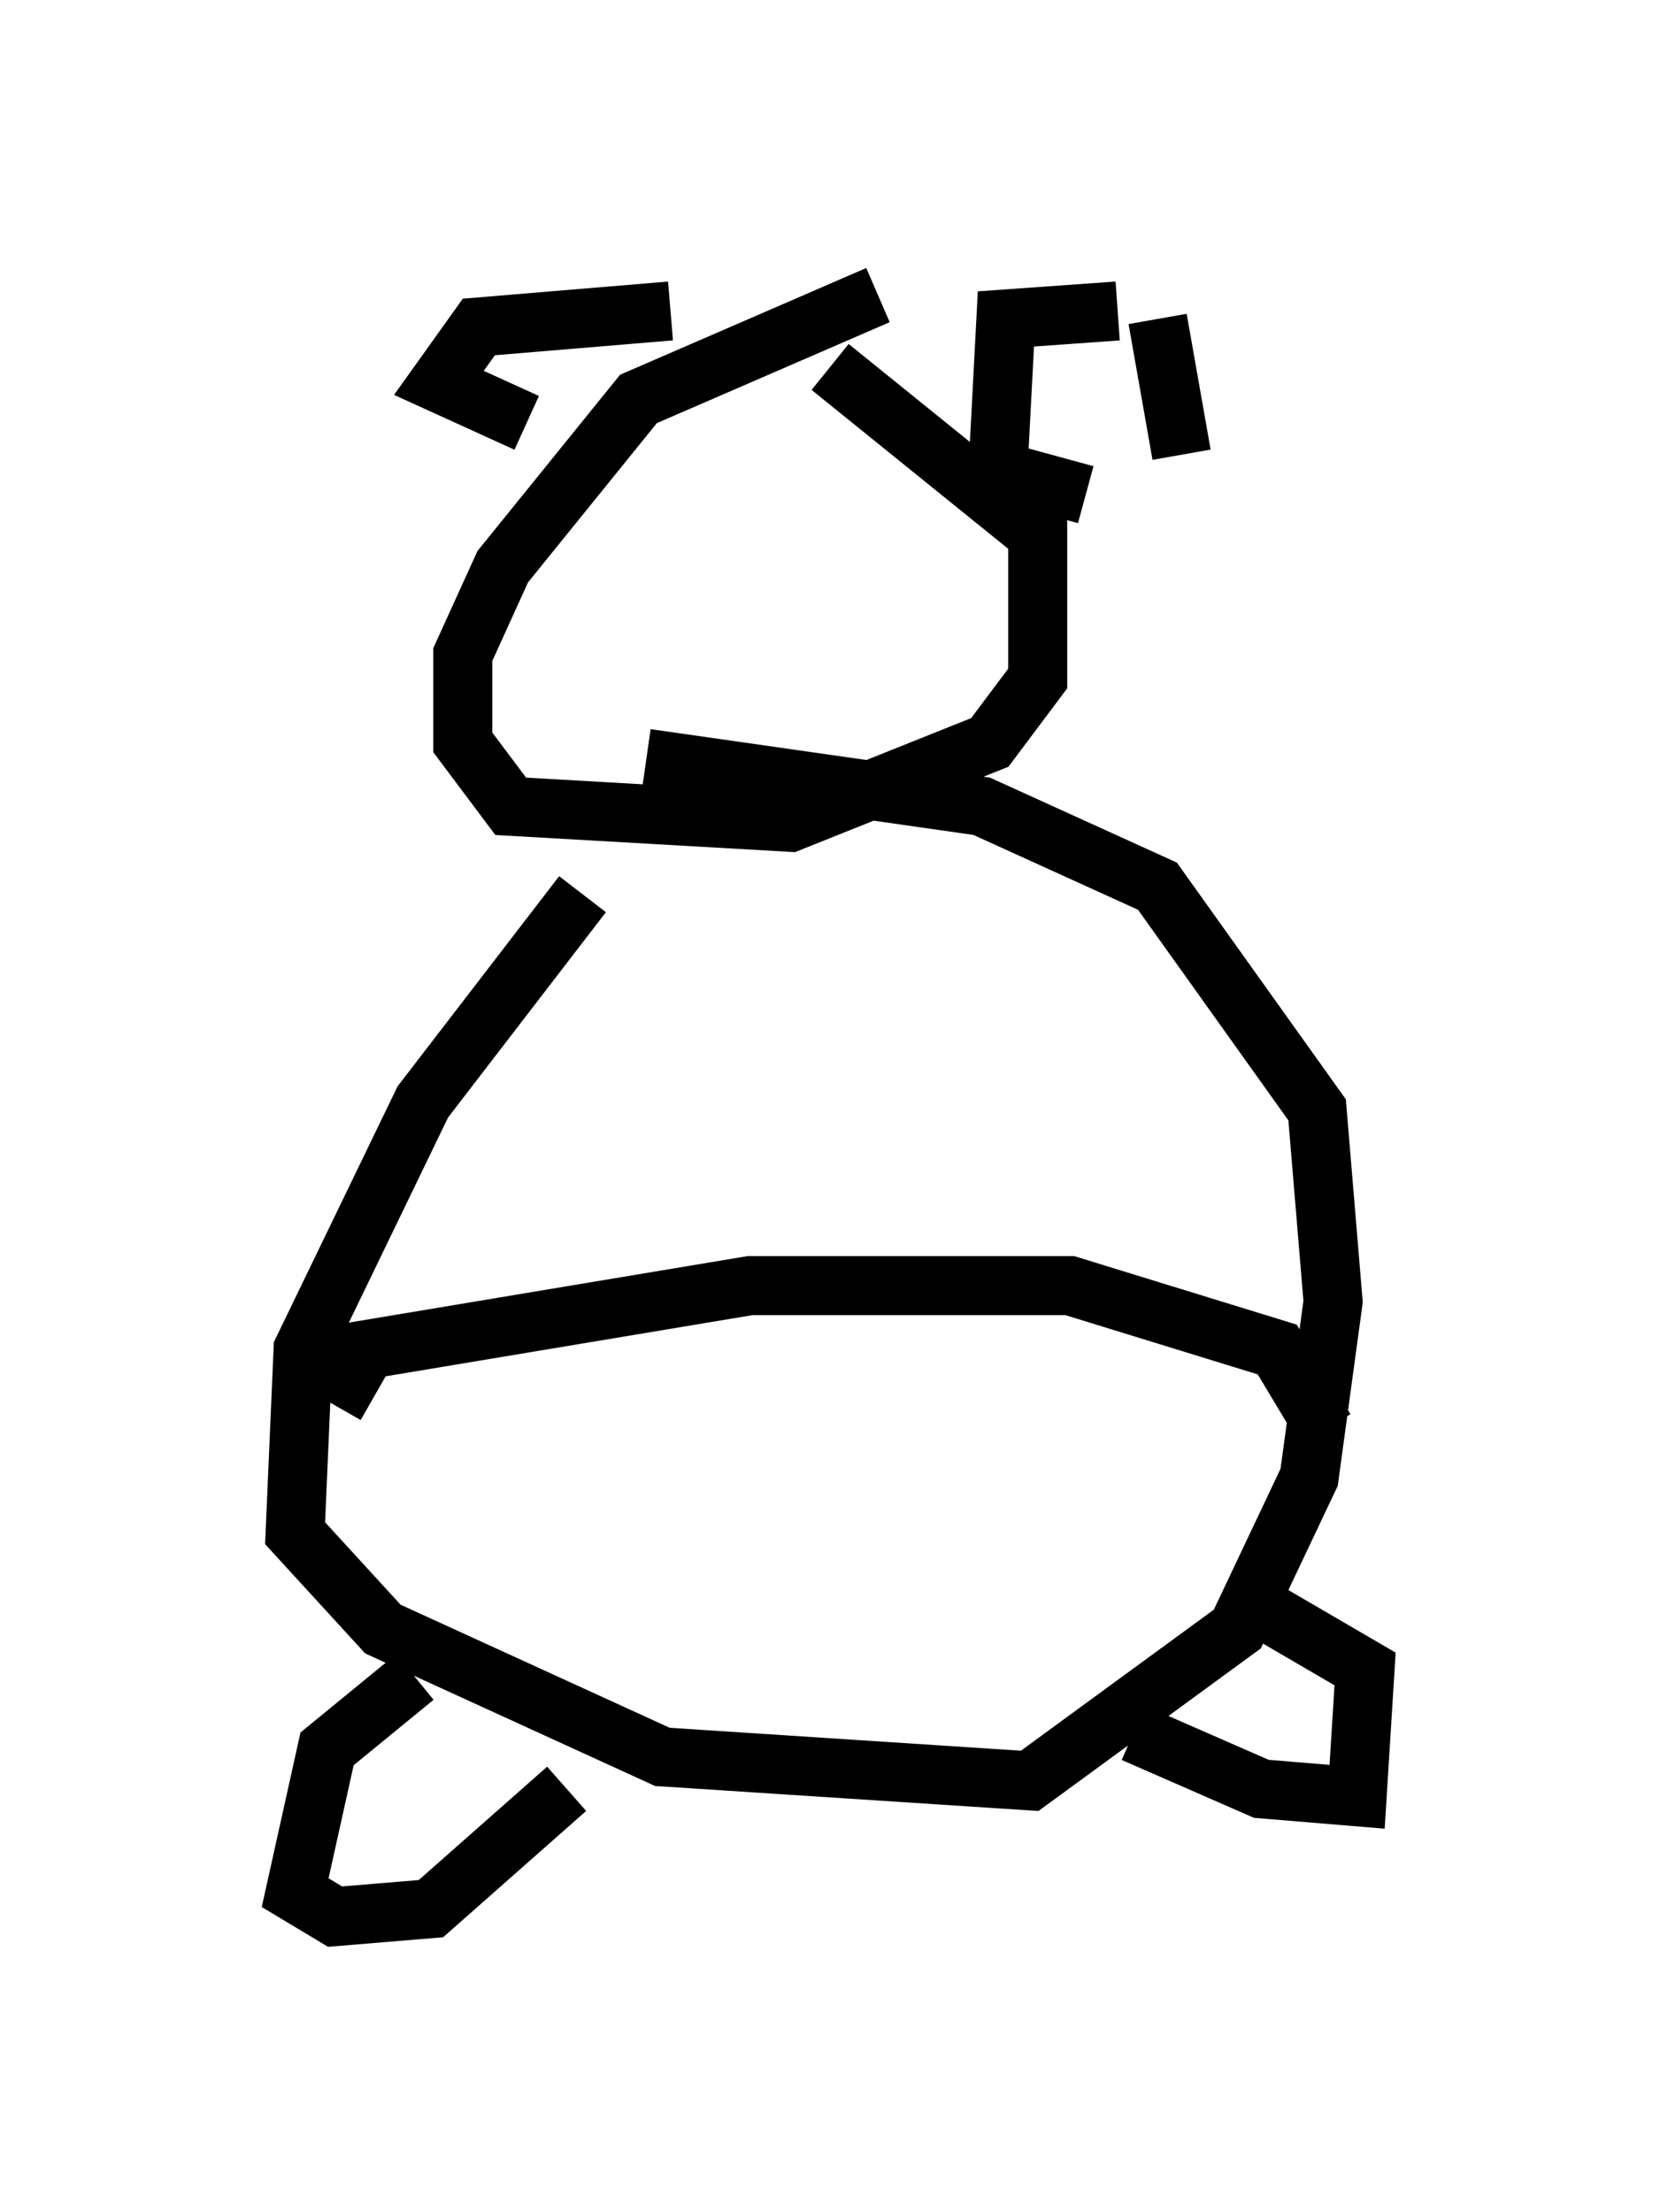 <?xml version="1.0" encoding="utf-8" ?>
<svg baseProfile="full" height="37.469" version="1.1" width="28.132" xmlns="http://www.w3.org/2000/svg" xmlns:ev="http://www.w3.org/2001/xml-events" xmlns:xlink="http://www.w3.org/1999/xlink"><defs /><rect fill="white" height="37.469" width="28.132" x="0" y="0" /><path d="M10.819, 14.607 m-0.947, 0.541 l-2.706, 3.518 -2.03, 4.195 l-0.135, 3.112 1.488, 1.624 l4.736, 2.165 6.225, 0.406 l3.518, -2.571 1.218, -2.571 l0.406, -2.977 -0.271, -3.248 l-2.706, -3.789 -2.977, -1.353 l-5.683, -0.812 m-3.924, 15.561 l-1.488, 1.218 -0.541, 2.436 l0.677, 0.406 1.624, -0.135 l2.3, -2.03 m9.607, -0.947 l2.165, 0.947 1.624, 0.135 l0.135, -2.165 -1.624, -0.947 m-15.832, -3.518 l0.541, -0.947 6.495, -1.083 l5.413, 0.0 3.518, 1.083 l0.812, 1.353 m-7.578, -19.215 l-4.059, 1.759 -2.3, 2.842 l-0.677, 1.488 0.0, 1.488 l0.812, 1.083 4.736, 0.271 l3.383, -1.353 0.812, -1.083 l0.0, -2.436 -3.518, -2.842 m-5.142, 0.947 l-1.488, -0.677 0.677, -0.947 l3.248, -0.271 m7.578, 0.0 l-1.894, 0.135 -0.135, 2.571 l1.488, 0.406 m1.218, -2.977 l0.406, 2.3 m-10.69, 2.3 l0.0, 0.0 " fill="none" stroke="black" stroke-width="1" /></svg>